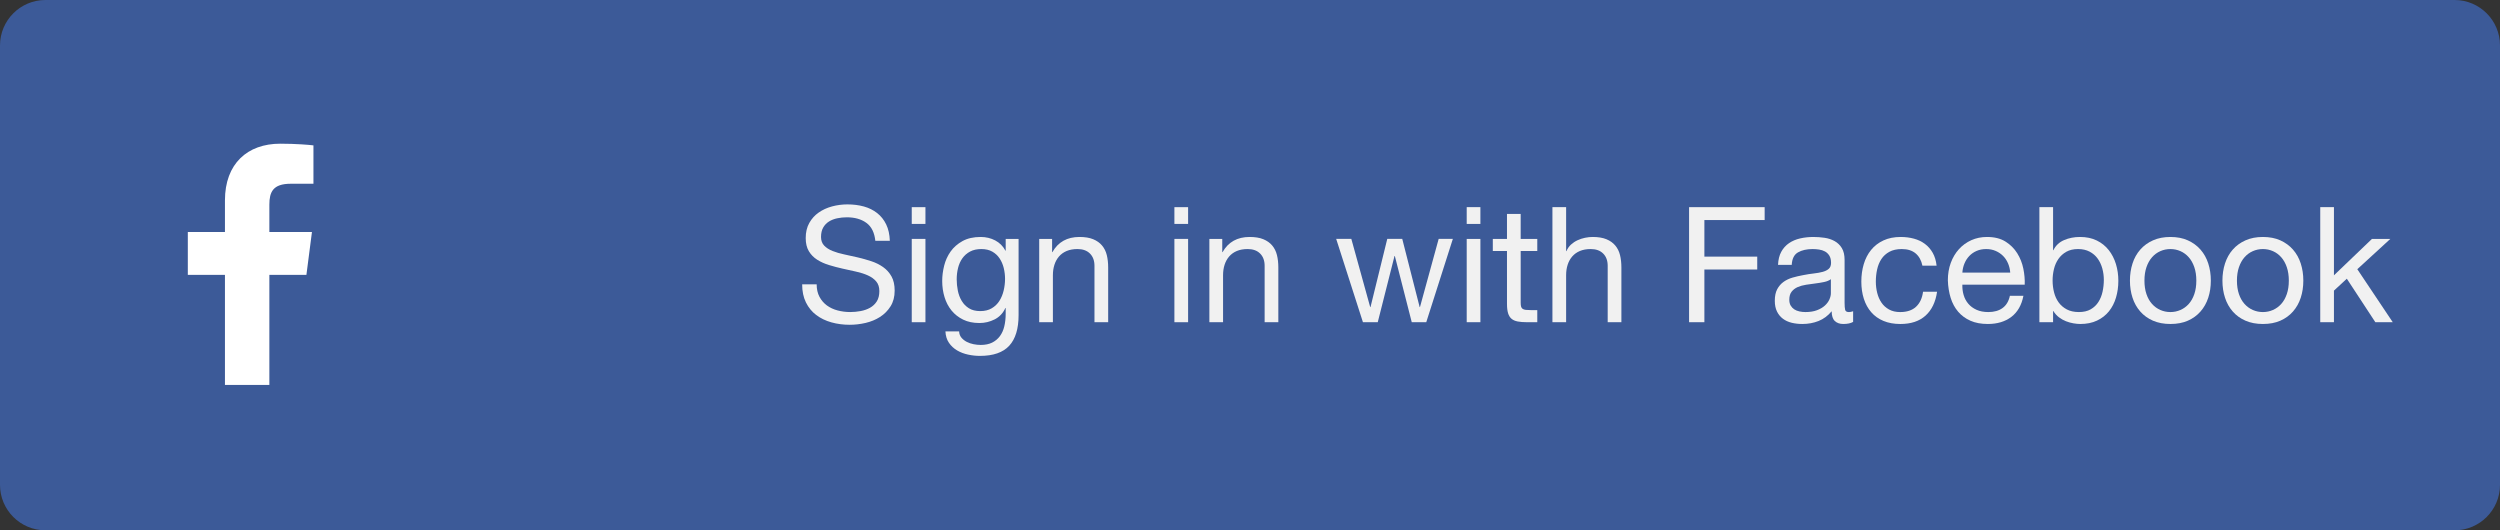 <?xml version="1.0" encoding="utf-8"?>
<!-- Generator: Adobe Illustrator 15.0.2, SVG Export Plug-In . SVG Version: 6.00 Build 0)  -->
<!DOCTYPE svg PUBLIC "-//W3C//DTD SVG 1.1//EN" "http://www.w3.org/Graphics/SVG/1.1/DTD/svg11.dtd">
<svg version="1.1" id="Layer_1" xmlns="http://www.w3.org/2000/svg" xmlns:xlink="http://www.w3.org/1999/xlink" x="0px" y="0px"
	 width="660px" height="140px" viewBox="0 0 660 140" enable-background="new 0 0 660 140" xml:space="preserve">
<rect x="0" y="0" width="660" height="140" fill="#333333" stroke="none"/>
<path fill="#3C5A98" d="M660,128c0,6.627-5.373,12-12,12H12c-6.627,0-12-5.373-12-12V12C0,5.373,5.373,0,12,0h636
	c6.627,0,12,5.373,12,12V128z"/>
<g>
	<path fill="#F1F1F1" d="M228.726,58.837c-1.347-0.979-3.07-1.468-5.168-1.468c-0.851,0-1.688,0.085-2.51,0.255
		c-0.823,0.17-1.553,0.454-2.191,0.851c-0.638,0.397-1.149,0.929-1.532,1.595c-0.383,0.667-0.574,1.496-0.574,2.488
		c0,0.936,0.276,1.695,0.83,2.276c0.553,0.582,1.29,1.057,2.212,1.425c0.921,0.369,1.964,0.674,3.127,0.915
		c1.163,0.242,2.346,0.504,3.552,0.787c1.205,0.284,2.389,0.617,3.552,1c1.163,0.383,2.205,0.9,3.126,1.553
		c0.921,0.652,1.659,1.475,2.212,2.467c0.553,0.993,0.83,2.24,0.83,3.744c0,1.615-0.362,2.998-1.085,4.146
		c-0.723,1.149-1.652,2.085-2.787,2.809c-1.134,0.723-2.403,1.248-3.807,1.574c-1.404,0.325-2.801,0.488-4.19,0.488
		c-1.702,0-3.312-0.213-4.828-0.638c-1.518-0.425-2.851-1.07-3.999-1.936c-1.148-0.864-2.057-1.971-2.723-3.318
		c-0.667-1.347-1-2.942-1-4.786h3.829c0,1.277,0.248,2.376,0.744,3.297c0.496,0.922,1.149,1.681,1.957,2.276
		s1.751,1.036,2.829,1.319c1.078,0.283,2.184,0.425,3.318,0.425c0.907,0,1.822-0.085,2.744-0.255
		c0.921-0.17,1.751-0.461,2.489-0.873c0.737-0.41,1.333-0.971,1.787-1.68c0.453-0.709,0.681-1.617,0.681-2.723
		c0-1.049-0.276-1.9-0.83-2.553s-1.291-1.184-2.212-1.596c-0.922-0.41-1.964-0.744-3.127-0.999
		c-1.163-0.255-2.347-0.517-3.552-0.787c-1.206-0.269-2.39-0.581-3.552-0.936c-1.163-0.354-2.206-0.822-3.126-1.404
		c-0.922-0.581-1.659-1.333-2.212-2.254c-0.553-0.921-0.83-2.077-0.83-3.467c0-1.531,0.312-2.857,0.936-3.978
		c0.624-1.12,1.453-2.042,2.489-2.765c1.035-0.723,2.212-1.262,3.531-1.617c1.319-0.354,2.673-0.532,4.062-0.532
		c1.56,0,3.006,0.185,4.339,0.553c1.333,0.369,2.502,0.951,3.51,1.744c1.006,0.794,1.801,1.794,2.382,2.999
		c0.581,1.206,0.9,2.645,0.957,4.318h-3.829C230.859,61.397,230.073,59.816,228.726,58.837z"/>
	<path fill="#F1F1F1" d="M240.701,59.114v-4.424h3.616v4.424H240.701z M244.317,63.07v21.994h-3.616V63.07H244.317z"/>
	<path fill="#F1F1F1" d="M266.438,91.275c-1.645,1.786-4.226,2.68-7.743,2.68c-1.021,0-2.063-0.113-3.126-0.34
		c-1.063-0.229-2.028-0.596-2.893-1.106c-0.865-0.511-1.581-1.177-2.148-1.999c-0.568-0.823-0.879-1.83-0.936-3.021h3.616
		c0.028,0.652,0.234,1.205,0.617,1.66c0.383,0.453,0.851,0.822,1.404,1.105c0.553,0.283,1.155,0.489,1.808,0.617
		c0.652,0.127,1.276,0.191,1.872,0.191c1.191,0,2.198-0.207,3.021-0.617c0.822-0.411,1.503-0.979,2.042-1.701
		c0.539-0.724,0.929-1.596,1.17-2.617c0.241-1.021,0.361-2.141,0.361-3.36V81.32h-0.085c-0.624,1.361-1.567,2.361-2.829,2.999
		c-1.262,0.638-2.602,0.958-4.02,0.958c-1.645,0-3.078-0.299-4.296-0.895c-1.22-0.596-2.241-1.396-3.063-2.402
		c-0.823-1.008-1.44-2.184-1.851-3.531c-0.412-1.348-0.617-2.771-0.617-4.275c0-1.305,0.17-2.645,0.511-4.021
		c0.34-1.375,0.907-2.623,1.702-3.744c0.793-1.12,1.843-2.042,3.148-2.765c1.304-0.723,2.907-1.085,4.807-1.085
		c1.389,0,2.666,0.305,3.829,0.915c1.163,0.61,2.07,1.524,2.723,2.744h0.042V63.07h3.403v20.122
		C268.905,86.793,268.082,89.488,266.438,91.275z M261.822,81.385c0.836-0.496,1.51-1.149,2.021-1.957
		c0.511-0.809,0.886-1.723,1.127-2.744c0.241-1.021,0.362-2.042,0.362-3.062c0-0.965-0.114-1.915-0.34-2.852
		c-0.228-0.935-0.589-1.779-1.085-2.531c-0.497-0.751-1.142-1.354-1.936-1.808c-0.794-0.454-1.759-0.681-2.893-0.681
		c-1.164,0-2.156,0.22-2.978,0.659c-0.823,0.44-1.496,1.028-2.021,1.766c-0.525,0.738-0.908,1.588-1.149,2.552
		c-0.241,0.964-0.361,1.972-0.361,3.021c0,0.993,0.099,1.985,0.297,2.979c0.198,0.992,0.539,1.893,1.021,2.701
		c0.482,0.808,1.12,1.461,1.915,1.957c0.793,0.496,1.787,0.744,2.978,0.744C259.971,82.129,260.985,81.881,261.822,81.385z"/>
	<path fill="#F1F1F1" d="M277.753,63.07v3.488h0.085c1.503-2.666,3.885-3.999,7.147-3.999c1.446,0,2.651,0.199,3.616,0.596
		c0.964,0.397,1.745,0.951,2.34,1.659c0.596,0.709,1.014,1.553,1.255,2.531c0.241,0.979,0.362,2.063,0.362,3.254v14.465h-3.616
		v-14.89c0-1.361-0.397-2.439-1.191-3.233c-0.794-0.793-1.886-1.191-3.276-1.191c-1.106,0-2.063,0.17-2.871,0.51
		c-0.809,0.34-1.482,0.823-2.021,1.446c-0.539,0.625-0.943,1.355-1.212,2.191c-0.27,0.836-0.404,1.751-0.404,2.745v12.422h-3.616
		V63.07H277.753z"/>
	<path fill="#F1F1F1" d="M310.042,59.114v-4.424h3.616v4.424H310.042z M313.658,63.07v21.994h-3.616V63.07H313.658z"/>
	<path fill="#F1F1F1" d="M322.676,63.07v3.488h0.085c1.503-2.666,3.885-3.999,7.147-3.999c1.446,0,2.651,0.199,3.616,0.596
		c0.964,0.397,1.744,0.951,2.34,1.659c0.596,0.709,1.014,1.553,1.255,2.531s0.362,2.063,0.362,3.254v14.465h-3.617v-14.89
		c0-1.361-0.396-2.439-1.19-3.233c-0.794-0.793-1.886-1.191-3.276-1.191c-1.106,0-2.063,0.17-2.871,0.51
		c-0.809,0.34-1.482,0.823-2.021,1.446c-0.539,0.625-0.943,1.355-1.212,2.191c-0.27,0.836-0.404,1.751-0.404,2.745v12.422h-3.616
		V63.07H322.676z"/>
	<path fill="#F1F1F1" d="M372.703,85.064l-4.467-17.485h-0.084l-4.425,17.485h-3.913l-7.062-21.994h3.999l4.978,17.994h0.085
		l4.424-17.994h3.956l4.595,17.994h0.085l4.936-17.994h3.743l-7.02,21.994H372.703z"/>
	<path fill="#F1F1F1" d="M387.211,59.114v-4.424h3.615v4.424H387.211z M390.826,63.07v21.994h-3.615V63.07H390.826z"/>
	<path fill="#F1F1F1" d="M405.842,63.07v3.19h-4.381v13.655c0,0.426,0.035,0.766,0.105,1.021c0.071,0.256,0.206,0.454,0.404,0.596
		c0.199,0.143,0.475,0.234,0.83,0.276c0.354,0.042,0.814,0.063,1.383,0.063h1.658v3.191h-2.765c-0.936,0-1.737-0.064-2.403-0.191
		c-0.667-0.128-1.206-0.362-1.617-0.703c-0.411-0.34-0.716-0.822-0.914-1.445c-0.199-0.624-0.298-1.447-0.298-2.468V66.261h-3.743
		v-3.19h3.743v-6.594h3.616v6.594H405.842z"/>
	<path fill="#F1F1F1" d="M413.457,54.689v11.614h0.085c0.283-0.681,0.681-1.255,1.19-1.723c0.512-0.468,1.086-0.851,1.724-1.149
		c0.638-0.297,1.304-0.517,1.999-0.659c0.695-0.142,1.368-0.213,2.021-0.213c1.445,0,2.65,0.199,3.615,0.596
		c0.964,0.397,1.744,0.951,2.34,1.659c0.596,0.709,1.014,1.553,1.255,2.531s0.362,2.063,0.362,3.254v14.465h-3.617v-14.89
		c0-1.361-0.396-2.439-1.19-3.233c-0.794-0.793-1.886-1.191-3.276-1.191c-1.105,0-2.062,0.17-2.871,0.51s-1.482,0.823-2.021,1.446
		c-0.539,0.625-0.943,1.355-1.212,2.191c-0.271,0.836-0.404,1.751-0.404,2.745v12.422h-3.616V54.689H413.457z"/>
	<path fill="#F1F1F1" d="M465.867,54.689v3.403h-15.91v9.657h13.953v3.402h-13.953v13.912h-4.041V54.689H465.867z"/>
	<path fill="#F1F1F1" d="M486.627,85.531c-0.937,0-1.681-0.262-2.234-0.786c-0.553-0.524-0.829-1.383-0.829-2.573
		c-0.993,1.19-2.148,2.049-3.467,2.573c-1.319,0.524-2.744,0.786-4.275,0.786c-0.993,0-1.929-0.105-2.808-0.318
		c-0.88-0.213-1.652-0.566-2.318-1.063c-0.667-0.496-1.191-1.134-1.574-1.915c-0.383-0.779-0.574-1.723-0.574-2.828
		c0-1.248,0.213-2.27,0.638-3.062c0.426-0.795,0.985-1.439,1.681-1.937c0.694-0.495,1.488-0.872,2.383-1.127
		c0.893-0.255,1.807-0.468,2.743-0.638c0.993-0.199,1.936-0.348,2.829-0.447s1.68-0.24,2.361-0.426
		c0.68-0.184,1.219-0.453,1.616-0.809c0.397-0.354,0.596-0.871,0.596-1.552c0-0.793-0.149-1.432-0.446-1.914
		c-0.299-0.482-0.682-0.851-1.148-1.106c-0.469-0.255-0.994-0.426-1.574-0.511c-0.582-0.085-1.156-0.127-1.724-0.127
		c-1.531,0-2.808,0.291-3.829,0.872c-1.021,0.582-1.573,1.68-1.658,3.297h-3.616c0.057-1.361,0.341-2.51,0.851-3.446
		c0.511-0.936,1.191-1.694,2.042-2.276c0.851-0.581,1.829-1,2.936-1.255c1.106-0.255,2.269-0.383,3.488-0.383
		c0.993,0,1.978,0.071,2.956,0.213c0.979,0.142,1.865,0.433,2.659,0.872c0.794,0.44,1.433,1.057,1.915,1.851
		c0.481,0.794,0.723,1.829,0.723,3.105v11.315c0,0.852,0.049,1.476,0.148,1.872c0.1,0.397,0.433,0.596,1,0.596
		c0.312,0,0.681-0.07,1.106-0.212v2.807C488.598,85.348,487.732,85.531,486.627,85.531z M481.564,74.45
		c-0.738,0.155-1.511,0.284-2.318,0.383c-0.809,0.1-1.625,0.212-2.446,0.341c-0.823,0.127-1.56,0.333-2.212,0.616
		c-0.653,0.284-1.186,0.688-1.596,1.212c-0.412,0.525-0.617,1.242-0.617,2.148c0,0.596,0.121,1.1,0.361,1.511
		c0.241,0.411,0.554,0.744,0.937,0.999c0.383,0.256,0.836,0.44,1.361,0.554c0.524,0.113,1.056,0.17,1.595,0.17
		c1.191,0,2.213-0.163,3.063-0.489s1.546-0.736,2.085-1.233c0.538-0.496,0.936-1.035,1.19-1.616
		c0.255-0.582,0.384-1.128,0.384-1.639v-3.701C482.896,74.046,482.301,74.295,481.564,74.45z"/>
	<path fill="#F1F1F1" d="M505.727,66.899c-0.907-0.766-2.127-1.148-3.658-1.148c-1.305,0-2.396,0.241-3.275,0.723
		c-0.879,0.482-1.582,1.121-2.105,1.914c-0.525,0.794-0.9,1.709-1.127,2.744c-0.229,1.036-0.341,2.106-0.341,3.212
		c0,1.021,0.12,2.014,0.361,2.978c0.241,0.965,0.616,1.823,1.128,2.573c0.51,0.752,1.176,1.355,1.999,1.809
		c0.822,0.454,1.801,0.681,2.935,0.681c1.787,0,3.184-0.468,4.191-1.403c1.006-0.937,1.623-2.255,1.85-3.957h3.701
		c-0.396,2.723-1.41,4.822-3.041,6.297s-3.85,2.211-6.658,2.211c-1.674,0-3.155-0.27-4.445-0.808
		c-1.291-0.538-2.368-1.304-3.232-2.298c-0.866-0.992-1.518-2.176-1.957-3.552c-0.44-1.375-0.66-2.886-0.66-4.53
		s0.213-3.184,0.639-4.616c0.426-1.432,1.07-2.68,1.936-3.744s1.949-1.9,3.254-2.51s2.822-0.915,4.553-0.915
		c1.247,0,2.417,0.149,3.509,0.447s2.056,0.759,2.894,1.383c0.836,0.624,1.523,1.411,2.062,2.361
		c0.539,0.951,0.879,2.078,1.021,3.382h-3.744C507.23,68.743,506.635,67.665,505.727,66.899z"/>
	<path fill="#F1F1F1" d="M530.996,83.66c-1.646,1.248-3.716,1.871-6.211,1.871c-1.76,0-3.283-0.283-4.574-0.85
		c-1.29-0.567-2.375-1.361-3.254-2.383s-1.539-2.24-1.979-3.658s-0.688-2.963-0.744-4.637c0-1.674,0.256-3.205,0.766-4.595
		c0.511-1.389,1.227-2.595,2.148-3.616s2.014-1.815,3.275-2.382c1.262-0.567,2.645-0.851,4.148-0.851
		c1.957,0,3.58,0.404,4.871,1.212c1.29,0.809,2.325,1.837,3.105,3.084c0.779,1.248,1.318,2.609,1.616,4.084
		c0.298,1.476,0.418,2.879,0.361,4.212h-16.463c-0.028,0.964,0.085,1.879,0.341,2.744c0.254,0.865,0.666,1.631,1.232,2.297
		c0.567,0.666,1.291,1.198,2.17,1.595c0.879,0.397,1.914,0.596,3.105,0.596c1.531,0,2.787-0.354,3.766-1.063
		c0.978-0.709,1.623-1.787,1.936-3.232h3.573C533.704,80.555,532.641,82.412,530.996,83.66z M530.124,69.537
		c-0.327-0.766-0.766-1.425-1.319-1.979c-0.553-0.553-1.205-0.992-1.957-1.318c-0.752-0.326-1.581-0.489-2.488-0.489
		c-0.936,0-1.78,0.164-2.531,0.489c-0.752,0.326-1.396,0.773-1.936,1.34c-0.539,0.568-0.965,1.227-1.276,1.978
		c-0.312,0.752-0.497,1.553-0.553,2.403h12.635C530.641,71.11,530.449,70.303,530.124,69.537z"/>
	<path fill="#F1F1F1" d="M542.013,54.689v11.359h0.086c0.595-1.219,1.531-2.106,2.808-2.659c1.275-0.553,2.68-0.83,4.211-0.83
		c1.702,0,3.184,0.312,4.445,0.936c1.262,0.624,2.312,1.468,3.148,2.531c0.836,1.063,1.468,2.291,1.894,3.68
		c0.425,1.39,0.638,2.866,0.638,4.424c0,1.561-0.206,3.035-0.617,4.424c-0.411,1.391-1.035,2.604-1.871,3.638
		c-0.837,1.036-1.887,1.851-3.148,2.446c-1.263,0.596-2.729,0.893-4.403,0.893c-0.539,0-1.142-0.057-1.808-0.17
		c-0.667-0.113-1.326-0.297-1.979-0.553c-0.652-0.255-1.27-0.602-1.851-1.042c-0.581-0.439-1.07-0.985-1.467-1.638h-0.086v2.936
		h-3.615V54.689H542.013z M555.01,70.877c-0.271-0.979-0.681-1.851-1.234-2.617c-0.553-0.766-1.262-1.375-2.127-1.829
		s-1.879-0.681-3.041-0.681c-1.22,0-2.255,0.241-3.105,0.723c-0.852,0.482-1.547,1.113-2.085,1.893
		c-0.539,0.78-0.93,1.667-1.17,2.659c-0.241,0.993-0.361,2-0.361,3.021c0,1.078,0.127,2.12,0.383,3.127
		c0.255,1.007,0.659,1.894,1.212,2.659c0.554,0.766,1.27,1.382,2.148,1.85c0.879,0.469,1.942,0.702,3.19,0.702
		s2.29-0.241,3.127-0.724c0.836-0.481,1.511-1.119,2.021-1.914c0.511-0.793,0.879-1.701,1.106-2.723
		c0.227-1.021,0.34-2.07,0.34-3.148C555.413,72.854,555.278,71.855,555.01,70.877z"/>
	<path fill="#F1F1F1" d="M562.985,69.558c0.453-1.404,1.134-2.623,2.042-3.658c0.907-1.035,2.027-1.851,3.361-2.446
		c1.332-0.596,2.864-0.894,4.594-0.894c1.759,0,3.297,0.298,4.616,0.894c1.318,0.596,2.432,1.411,3.339,2.446
		c0.907,1.036,1.588,2.254,2.042,3.658c0.454,1.403,0.681,2.914,0.681,4.53c0,1.617-0.227,3.121-0.681,4.51
		c-0.454,1.391-1.135,2.603-2.042,3.637c-0.907,1.036-2.021,1.845-3.339,2.426c-1.319,0.58-2.857,0.871-4.616,0.871
		c-1.729,0-3.262-0.291-4.594-0.871c-1.334-0.581-2.454-1.39-3.361-2.426c-0.908-1.034-1.589-2.246-2.042-3.637
		c-0.454-1.389-0.681-2.893-0.681-4.51C562.305,72.472,562.531,70.961,562.985,69.558z M566.665,77.641
		c0.354,1.035,0.844,1.9,1.468,2.595c0.624,0.695,1.354,1.228,2.191,1.596c0.836,0.368,1.723,0.553,2.658,0.553
		c0.937,0,1.822-0.185,2.659-0.553c0.836-0.368,1.566-0.9,2.19-1.596c0.624-0.694,1.113-1.56,1.468-2.595s0.532-2.219,0.532-3.553
		c0-1.332-0.178-2.516-0.532-3.552c-0.354-1.035-0.844-1.907-1.468-2.616c-0.624-0.708-1.354-1.248-2.19-1.617
		c-0.837-0.368-1.723-0.553-2.659-0.553c-0.936,0-1.822,0.185-2.658,0.553c-0.837,0.369-1.567,0.908-2.191,1.617
		c-0.624,0.709-1.113,1.582-1.468,2.616c-0.354,1.036-0.531,2.22-0.531,3.552C566.134,75.422,566.311,76.605,566.665,77.641z"/>
	<path fill="#F1F1F1" d="M587.403,69.558c0.453-1.404,1.134-2.623,2.042-3.658c0.907-1.035,2.027-1.851,3.361-2.446
		c1.332-0.596,2.864-0.894,4.594-0.894c1.759,0,3.297,0.298,4.616,0.894c1.318,0.596,2.432,1.411,3.339,2.446
		c0.907,1.036,1.588,2.254,2.042,3.658c0.454,1.403,0.681,2.914,0.681,4.53c0,1.617-0.227,3.121-0.681,4.51
		c-0.454,1.391-1.135,2.603-2.042,3.637c-0.907,1.036-2.021,1.845-3.339,2.426c-1.319,0.58-2.857,0.871-4.616,0.871
		c-1.729,0-3.262-0.291-4.594-0.871c-1.334-0.581-2.454-1.39-3.361-2.426c-0.908-1.034-1.589-2.246-2.042-3.637
		c-0.454-1.389-0.681-2.893-0.681-4.51C586.723,72.472,586.949,70.961,587.403,69.558z M591.083,77.641
		c0.354,1.035,0.844,1.9,1.468,2.595c0.624,0.695,1.354,1.228,2.191,1.596c0.836,0.368,1.723,0.553,2.658,0.553
		c0.937,0,1.822-0.185,2.659-0.553c0.836-0.368,1.566-0.9,2.19-1.596c0.624-0.694,1.113-1.56,1.468-2.595s0.532-2.219,0.532-3.553
		c0-1.332-0.178-2.516-0.532-3.552c-0.354-1.035-0.844-1.907-1.468-2.616c-0.624-0.708-1.354-1.248-2.19-1.617
		c-0.837-0.368-1.723-0.553-2.659-0.553c-0.936,0-1.822,0.185-2.658,0.553c-0.837,0.369-1.567,0.908-2.191,1.617
		c-0.624,0.709-1.113,1.582-1.468,2.616c-0.354,1.036-0.531,2.22-0.531,3.552C590.552,75.422,590.729,76.605,591.083,77.641z"/>
	<path fill="#F1F1F1" d="M616.161,54.689v17.995L626.2,63.07h4.85l-8.721,7.998l9.359,13.996h-4.595l-7.529-11.486l-3.403,3.148
		v8.338h-3.616V54.689H616.161z"/>
</g>
<path fill="#FFFFFF" d="M71.112,101.625V72.573h9.779l1.463-11.322H71.112v-7.229c0-3.279,0.913-5.512,5.626-5.512l6.012-0.003
	V38.381c-1.04-0.139-4.608-0.446-8.76-0.446c-8.668,0-14.603,5.275-14.603,14.966v8.35h-9.803v11.322h9.803v29.052H71.112z"/>
</svg>
